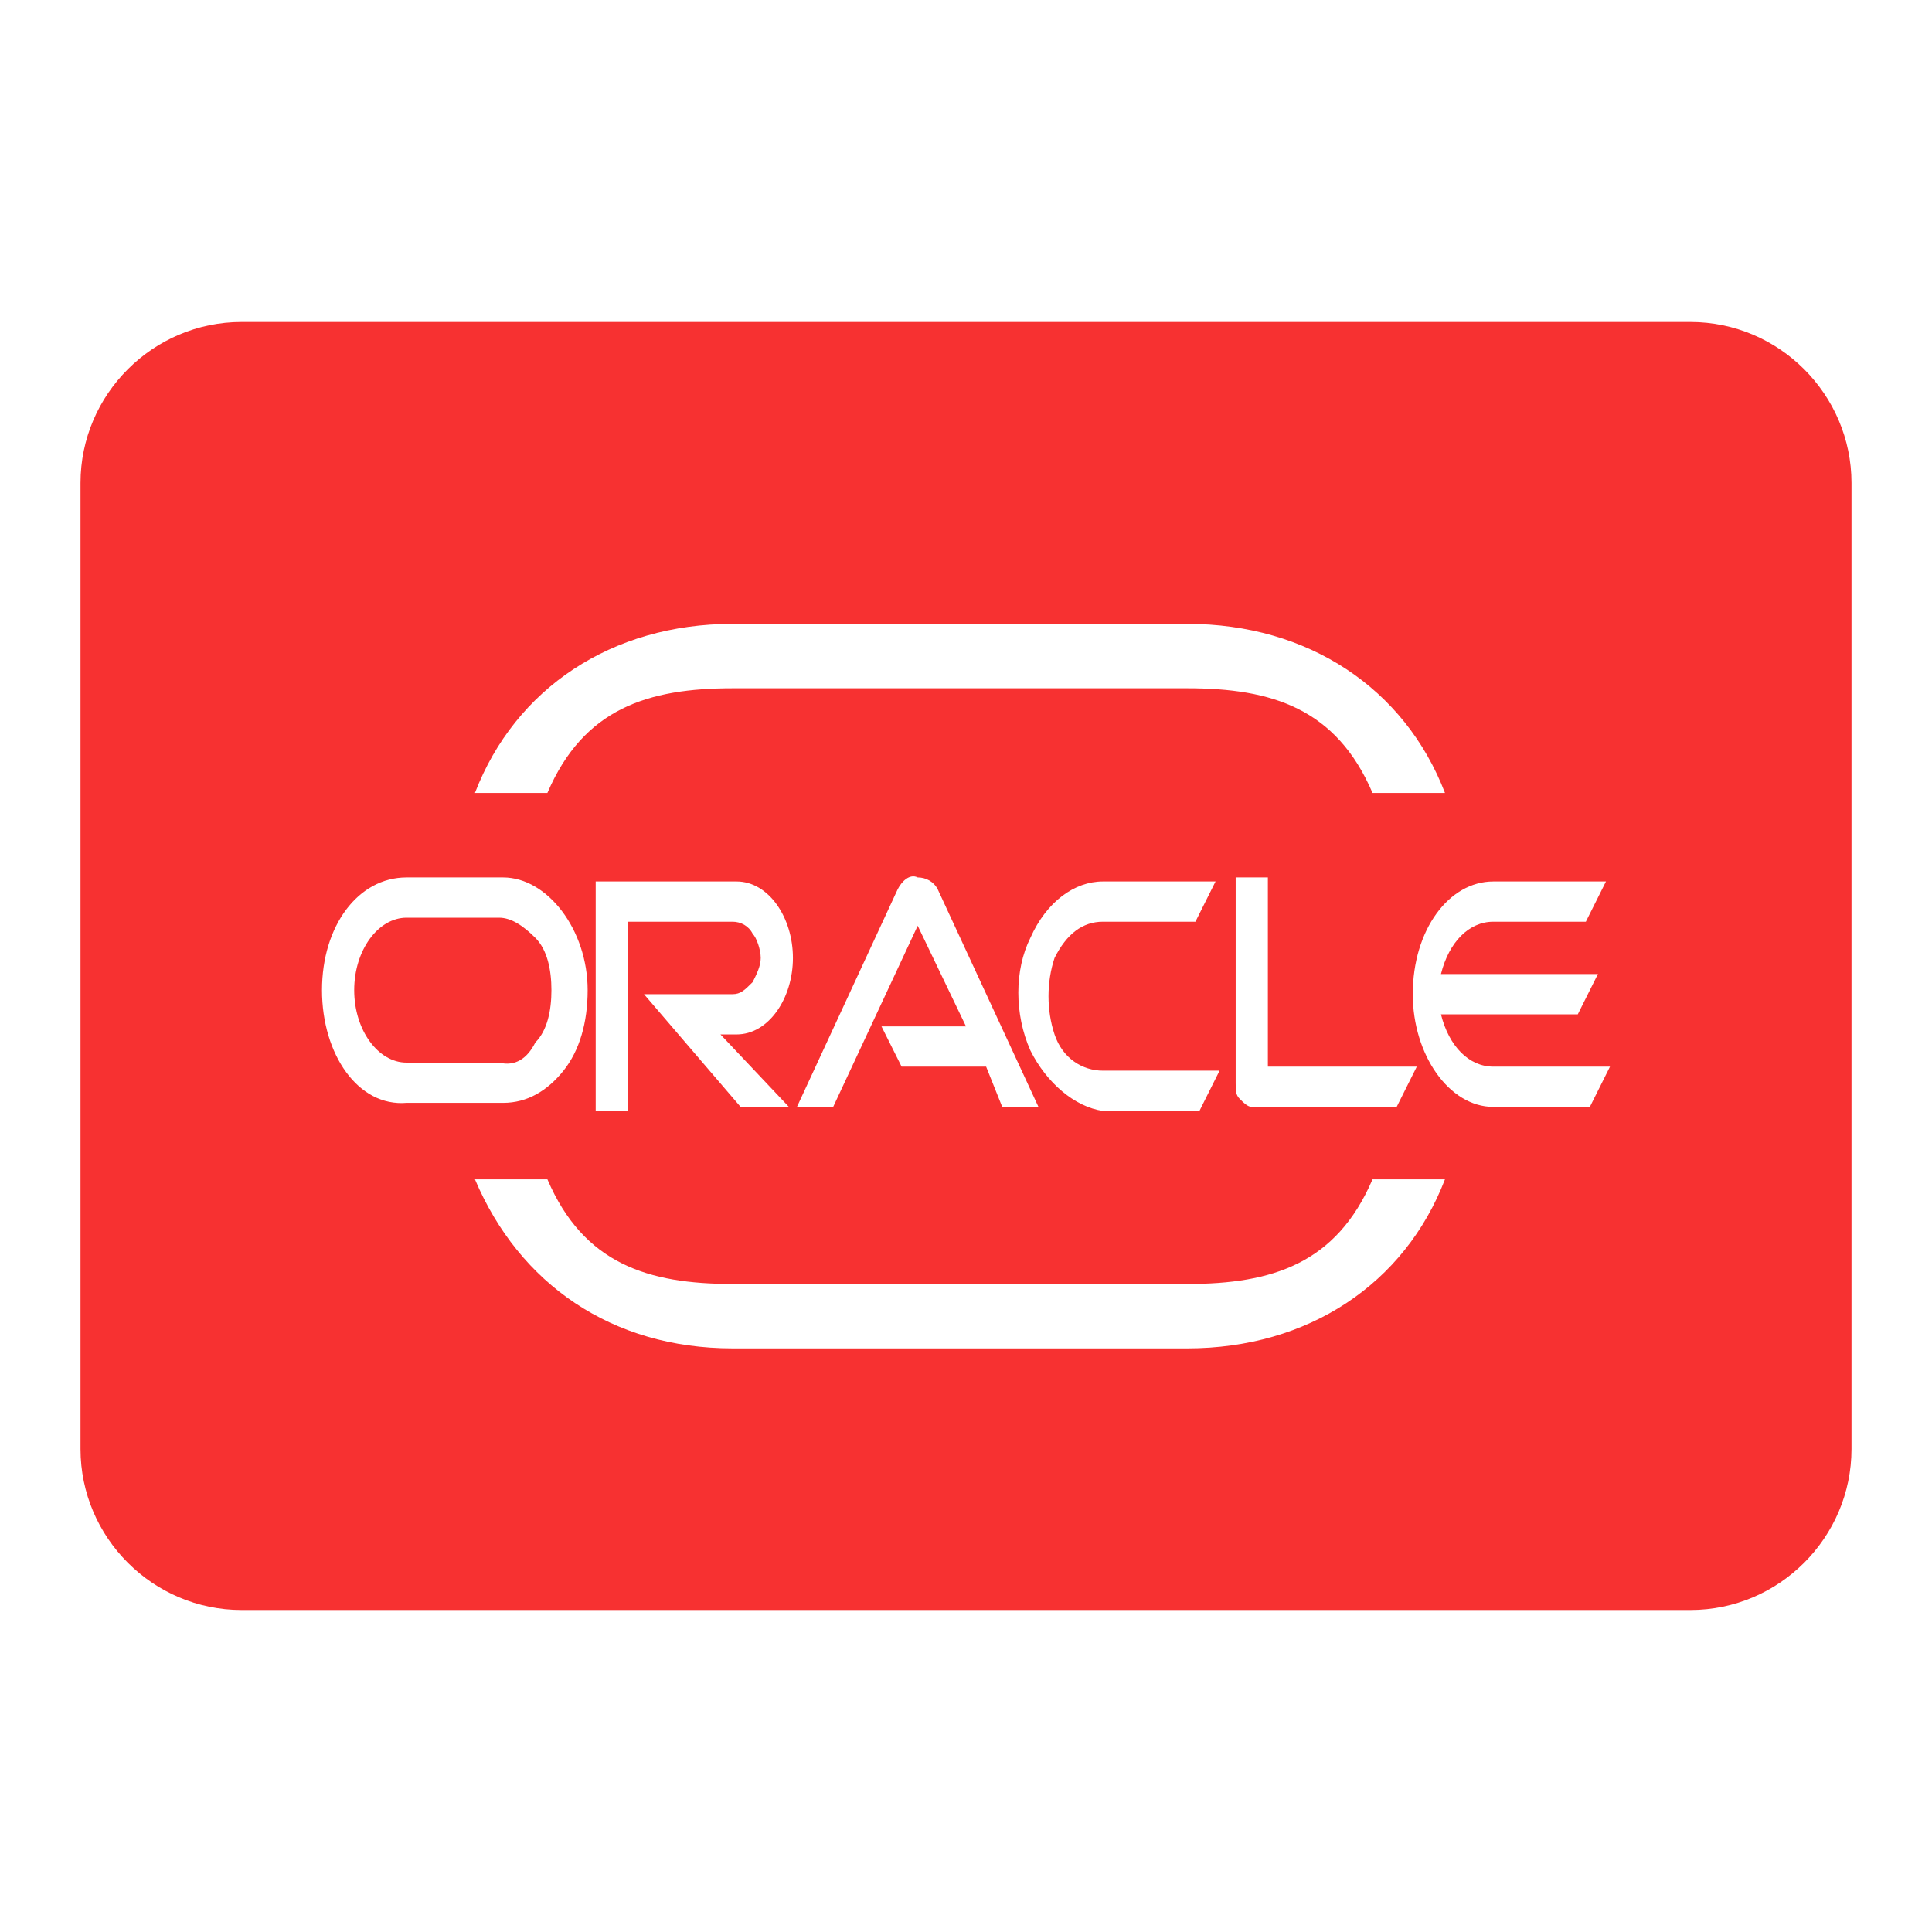 <?xml version="1.0" standalone="no"?><!DOCTYPE svg PUBLIC "-//W3C//DTD SVG 1.1//EN" "http://www.w3.org/Graphics/SVG/1.1/DTD/svg11.dtd"><svg t="1660734869348" class="icon" viewBox="0 0 1024 1024" version="1.1" xmlns="http://www.w3.org/2000/svg" p-id="3520" width="64" height="64" xmlns:xlink="http://www.w3.org/1999/xlink"><defs><style type="text/css">@font-face { font-family: feedback-iconfont; src: url("//at.alicdn.com/t/font_1031158_u69w8yhxdu.woff2?t=1630033759944") format("woff2"), url("//at.alicdn.com/t/font_1031158_u69w8yhxdu.woff?t=1630033759944") format("woff"), url("//at.alicdn.com/t/font_1031158_u69w8yhxdu.ttf?t=1630033759944") format("truetype"); }
</style></defs><path d="M896 170.667H128c-46.933 0-85.333 38.4-85.333 85.333v512c0 46.933 38.4 85.333 85.333 85.333h768c46.933 0 85.333-38.4 85.333-85.333V256c0-46.933-38.4-85.333-85.333-85.333z m-507.733 160h241.067c64 0 115.2 34.133 136.533 89.6h-38.4c-19.2-44.8-53.333-55.467-98.133-55.467H388.267c-44.8 0-78.933 10.667-98.133 55.467h-38.4c21.333-55.467 72.533-89.6 136.533-89.6z m362.667 234.667l-10.667 21.333h-76.8c-2.133 0-4.267-2.133-6.4-4.267-2.133-2.133-2.133-4.267-2.133-8.533v-108.8h17.067v100.267h78.933zM486.4 490.667l-44.8 96h-19.2l53.333-115.2c2.133-4.267 6.4-8.533 10.667-6.4 4.267 0 8.533 2.133 10.667 6.4l53.333 115.2h-19.2l-8.533-21.333h-44.8l-10.667-21.333H512L486.4 490.667z m59.733 66.133c-8.533-19.2-8.533-42.667 0-59.733 8.533-19.2 23.467-29.867 38.4-29.867h59.733l-10.667 21.333h-49.067c-10.667 0-19.2 6.4-25.6 19.2-4.267 12.8-4.267 27.733 0 40.533 4.267 12.8 14.933 19.2 25.6 19.2h61.867l-10.667 21.333h-51.2c-14.933-2.133-29.867-14.933-38.4-32z m-128 29.867h-25.6L341.333 526.933h46.933c4.267 0 6.4-2.133 10.667-6.4 2.133-4.267 4.267-8.533 4.267-12.8 0-4.267-2.133-10.667-4.267-12.8-2.133-4.267-6.4-6.4-10.667-6.4h-55.467v100.267h-17.067v-121.6h74.667c17.067 0 29.867 19.2 29.867 40.533s-12.8 40.533-29.867 40.533h-8.533l36.267 38.4zM170.667 524.8c0-34.133 19.2-59.733 44.8-59.733h51.2c23.467 0 44.8 27.733 44.8 59.733 0 17.067-4.267 32-12.8 42.667-8.533 10.667-19.2 17.067-32 17.067h-51.2c-25.6 2.133-44.8-25.6-44.8-59.733z m458.667 189.867H388.267c-64 0-113.067-34.133-136.533-89.6h38.4c19.2 44.8 53.333 55.467 98.133 55.467h241.067c44.8 0 78.933-10.667 98.133-55.467h38.4c-21.333 55.467-72.533 89.6-136.533 89.6z m213.333-128h-51.2c-23.467 0-42.667-27.733-42.667-59.733 0-34.133 19.2-59.733 42.667-59.733h59.733l-10.667 21.333h-49.067c-12.8 0-23.467 10.667-27.733 27.733h83.2l-10.667 21.333h-72.533c4.267 17.067 14.933 27.733 27.733 27.733H853.333l-10.667 21.333z m-558.933-34.133c6.4-6.4 8.533-17.067 8.533-27.733s-2.133-21.333-8.533-27.733c-6.4-6.4-12.8-10.667-19.2-10.667h-49.067c-14.933 0-27.733 17.067-27.733 38.4s12.8 38.4 27.733 38.4h49.067c8.533 2.133 14.933-2.133 19.2-10.667z" p-id="3521" fill="#f73131"></path></svg>